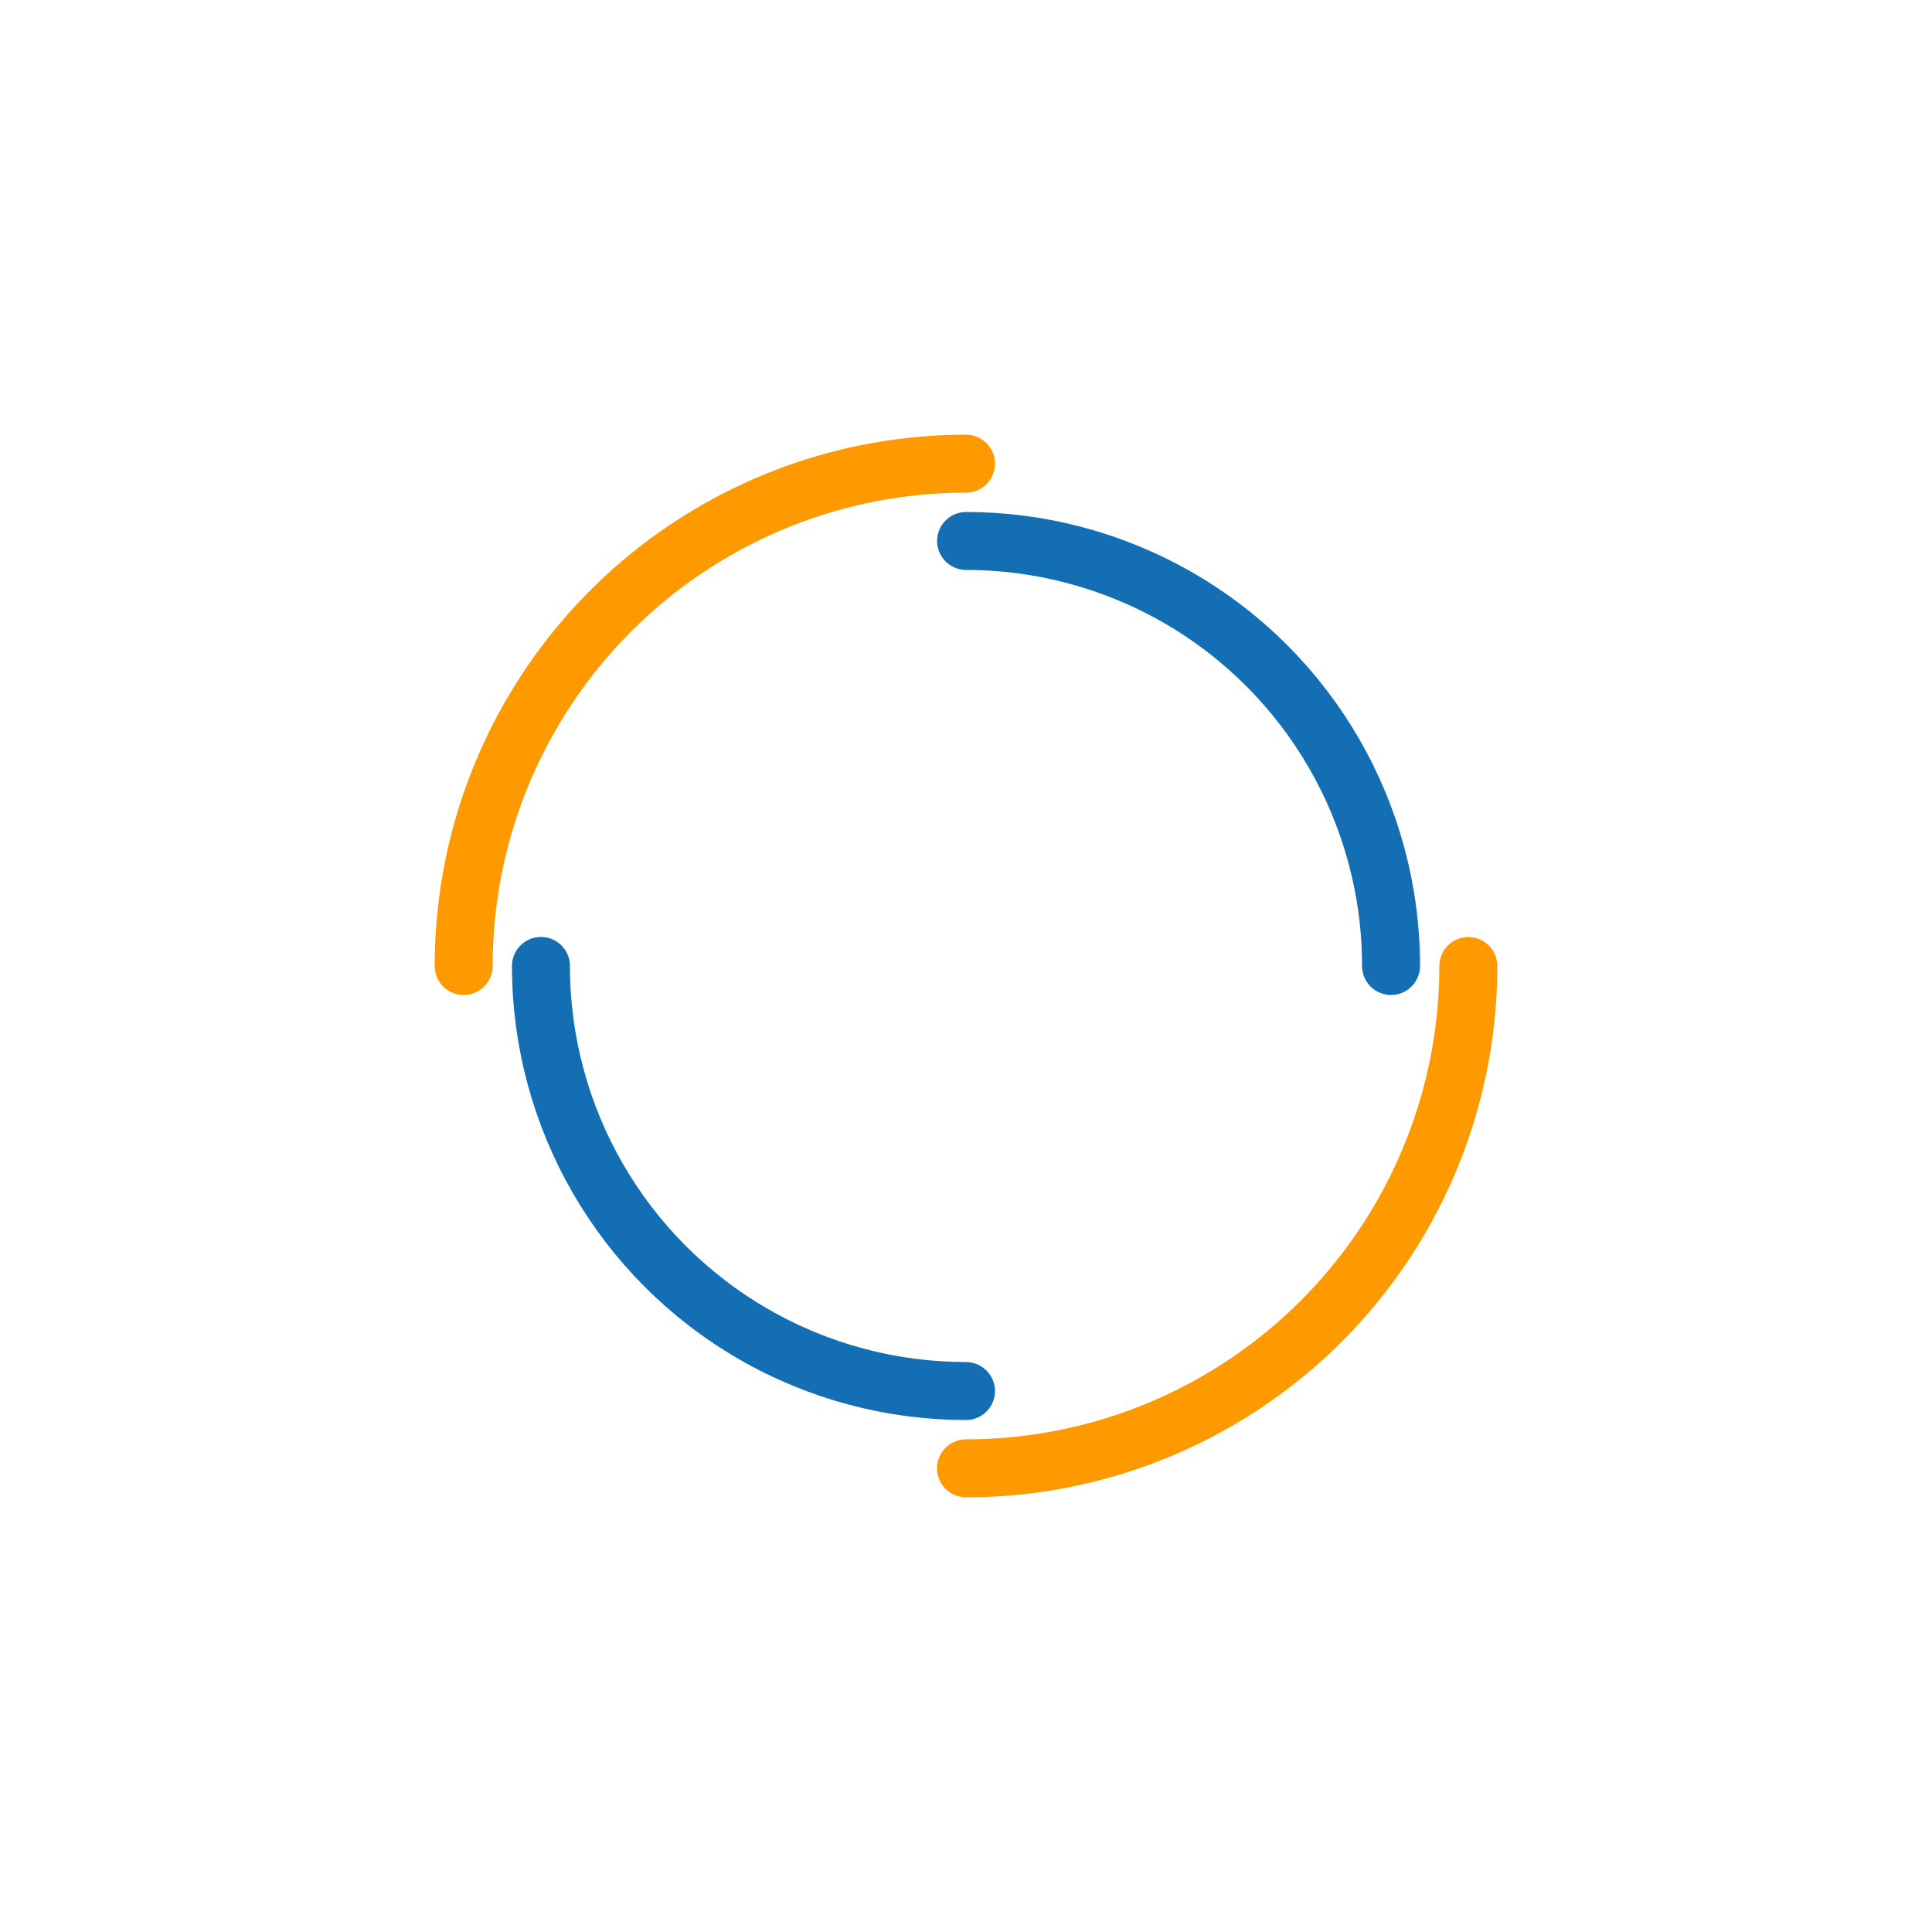 <svg xmlns="http://www.w3.org/2000/svg" viewBox="0 0 100 100" preserveAspectRatio="xMidYMid" width="173" height="173" style="shape-rendering: auto; display: block; background: transparent;" xmlns:xlink="http://www.w3.org/1999/xlink"><g><circle stroke-linecap="round" fill="none" stroke-dasharray="40.841 40.841" stroke="#ff9900" stroke-width="3" r="26" cy="50" cx="50">
  <animateTransform values="0 50 50;360 50 50" keyTimes="0;1" repeatCount="indefinite" dur="1.316s" type="rotate" attributeName="transform"></animateTransform>
</circle>
<circle stroke-linecap="round" fill="none" stroke-dashoffset="34.558" stroke-dasharray="34.558 34.558" stroke="#146eb4" stroke-width="3" r="22" cy="50" cx="50">
  <animateTransform values="0 50 50;-360 50 50" keyTimes="0;1" repeatCount="indefinite" dur="1.316s" type="rotate" attributeName="transform"></animateTransform>
</circle><g></g></g><!-- [ldio] generated by https://loading.io --></svg>